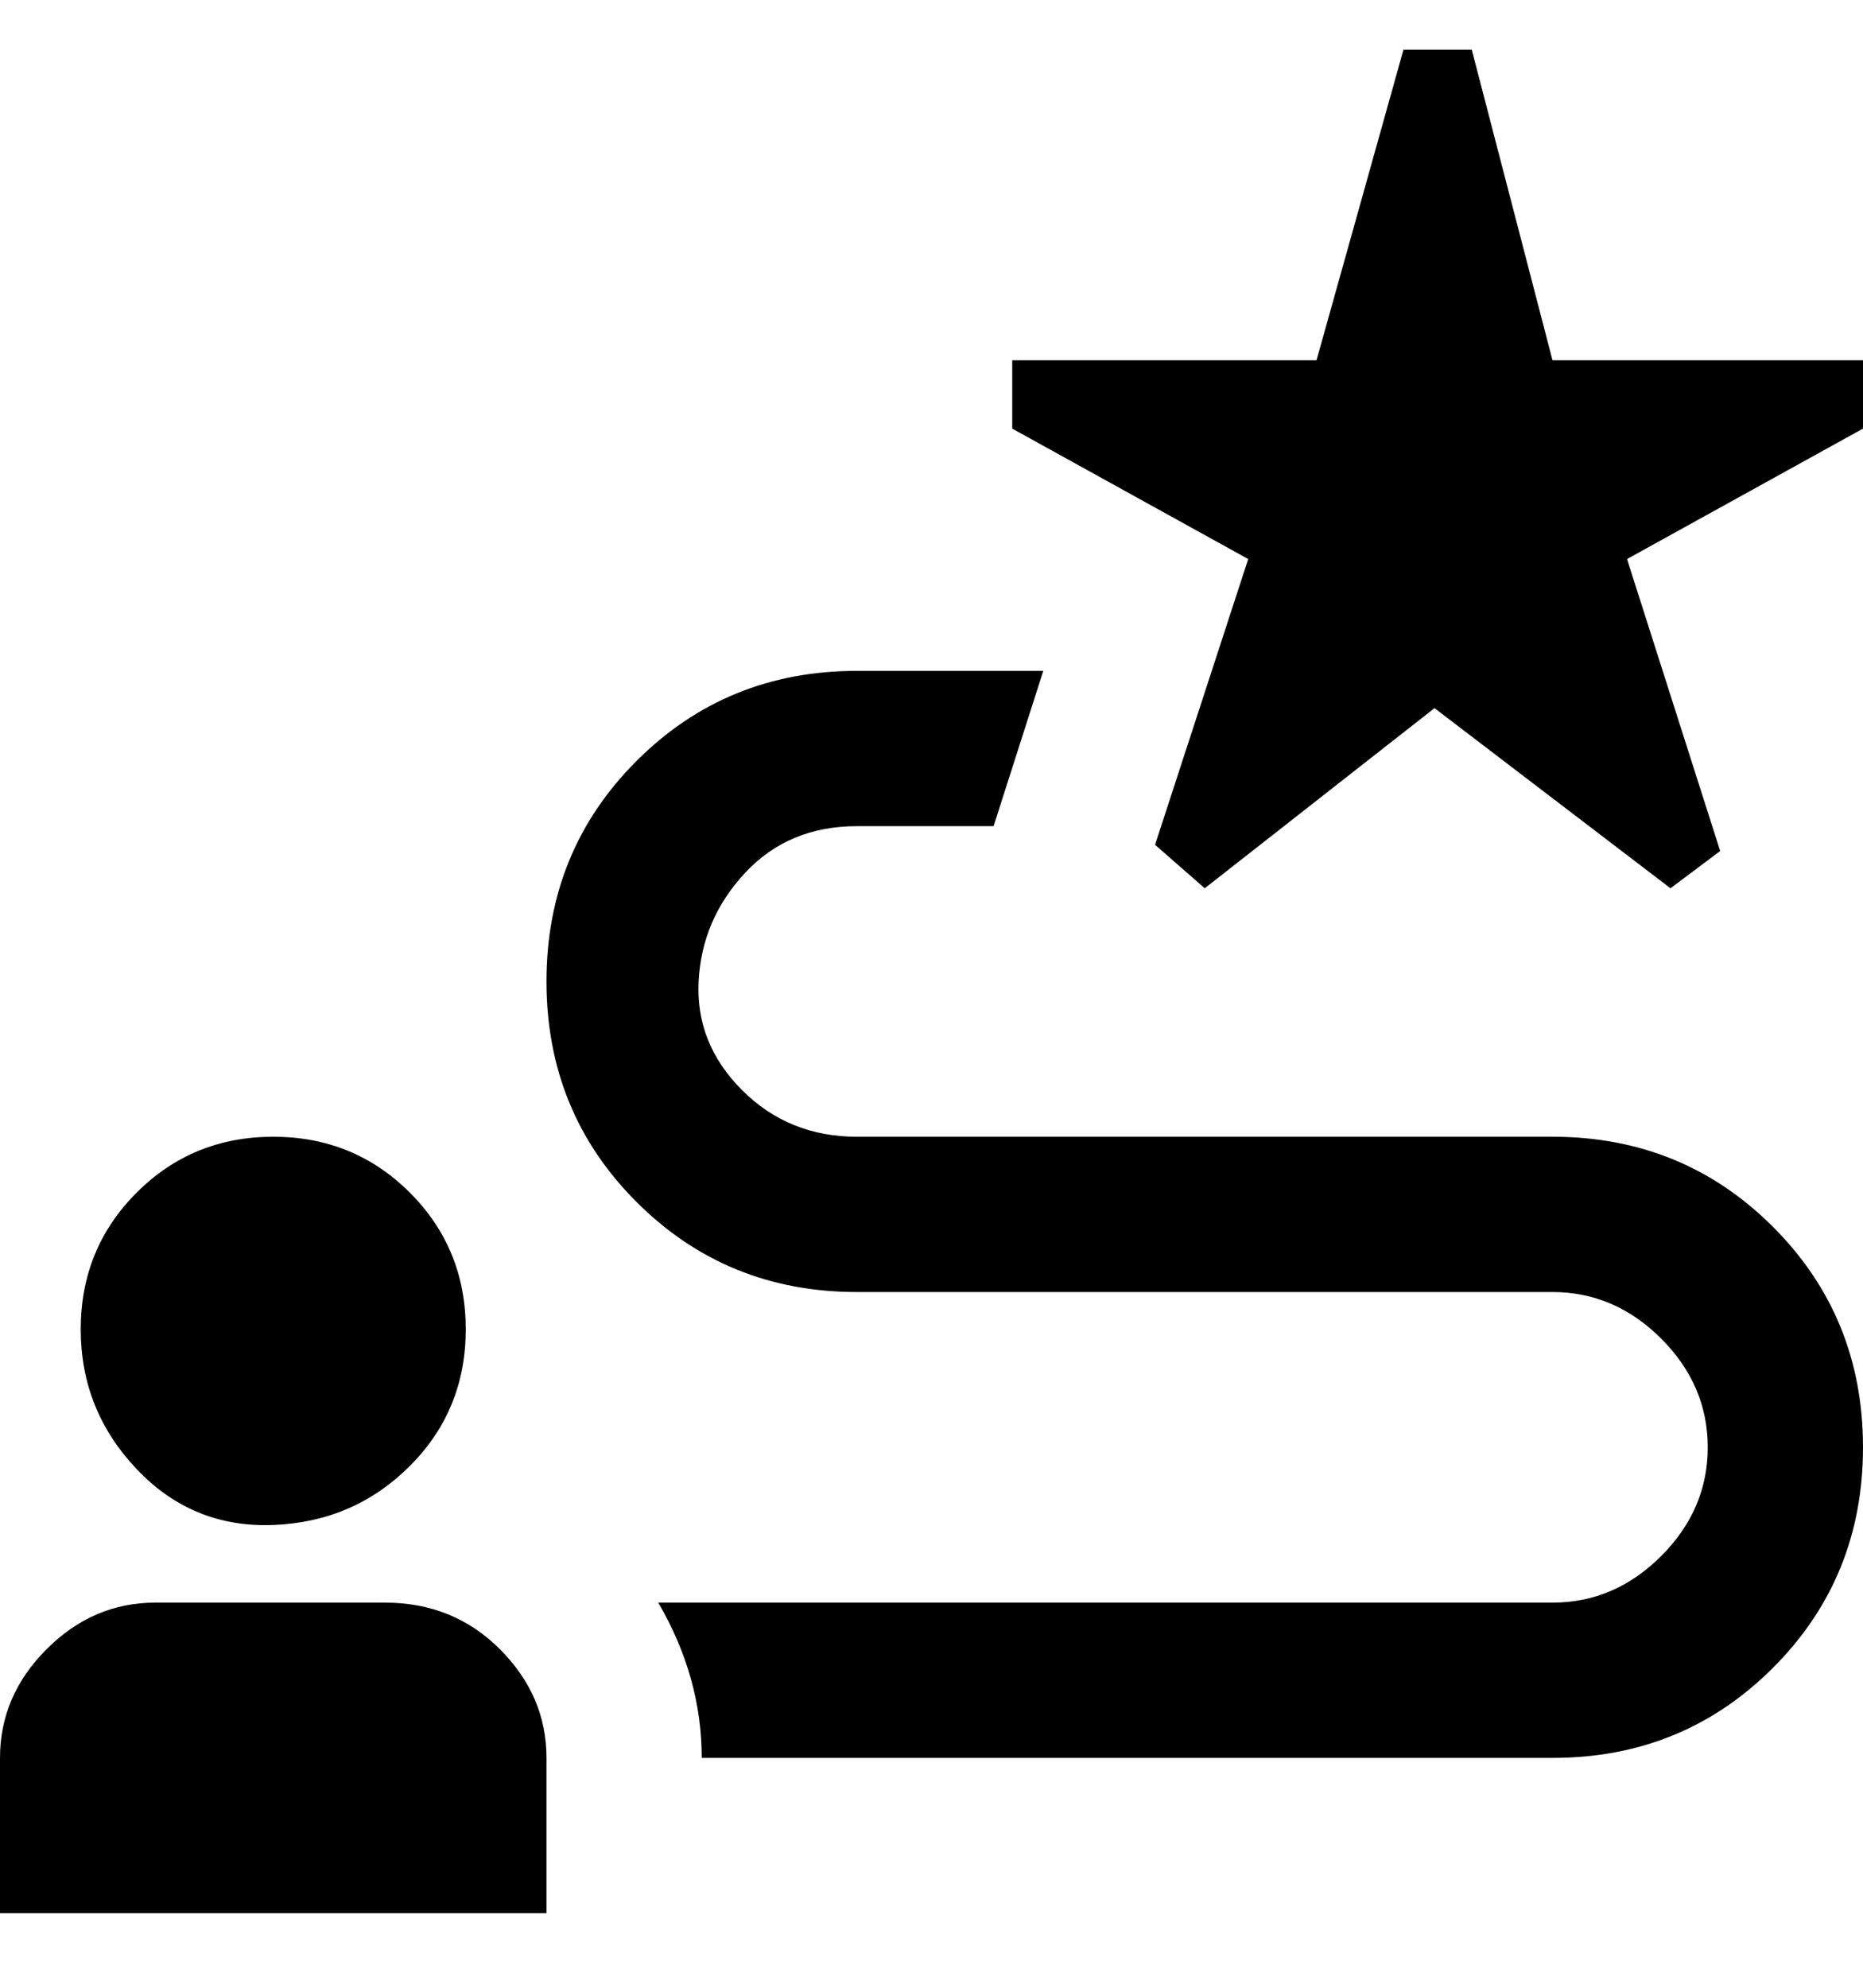 <svg viewBox="0 0 300 320" xmlns="http://www.w3.org/2000/svg"><path d="M13 214q0-13 9-22t22-9q13 0 22 9t9 22q0 13-9 22t-22 9.5q-13 .5-22-9T13 214zM250 58L237 8h-11l-14 50h-49v11l38 21-15 46 8 7 37-29 38 29 8-6-15-47 38-21V58h-50zM63 258H25q-10 0-17.5 7.5T0 283v25h88v-25q0-10-7.5-17.5T62 258h1zm187-75H138q-11 0-18.5-7.5t-7-17.5q.5-10 7.5-17.5t18-7.5h22l8-25h-30q-21 0-35.5 14.5T88 158q0 21 14.5 35.5T138 208h112q10 0 17.5 7.5T275 233q0 10-7.5 17.5T250 258H106q7 12 7 25h137q21 0 35.5-14.5T300 233q0-21-14.5-35.5T250 183z"/></svg>